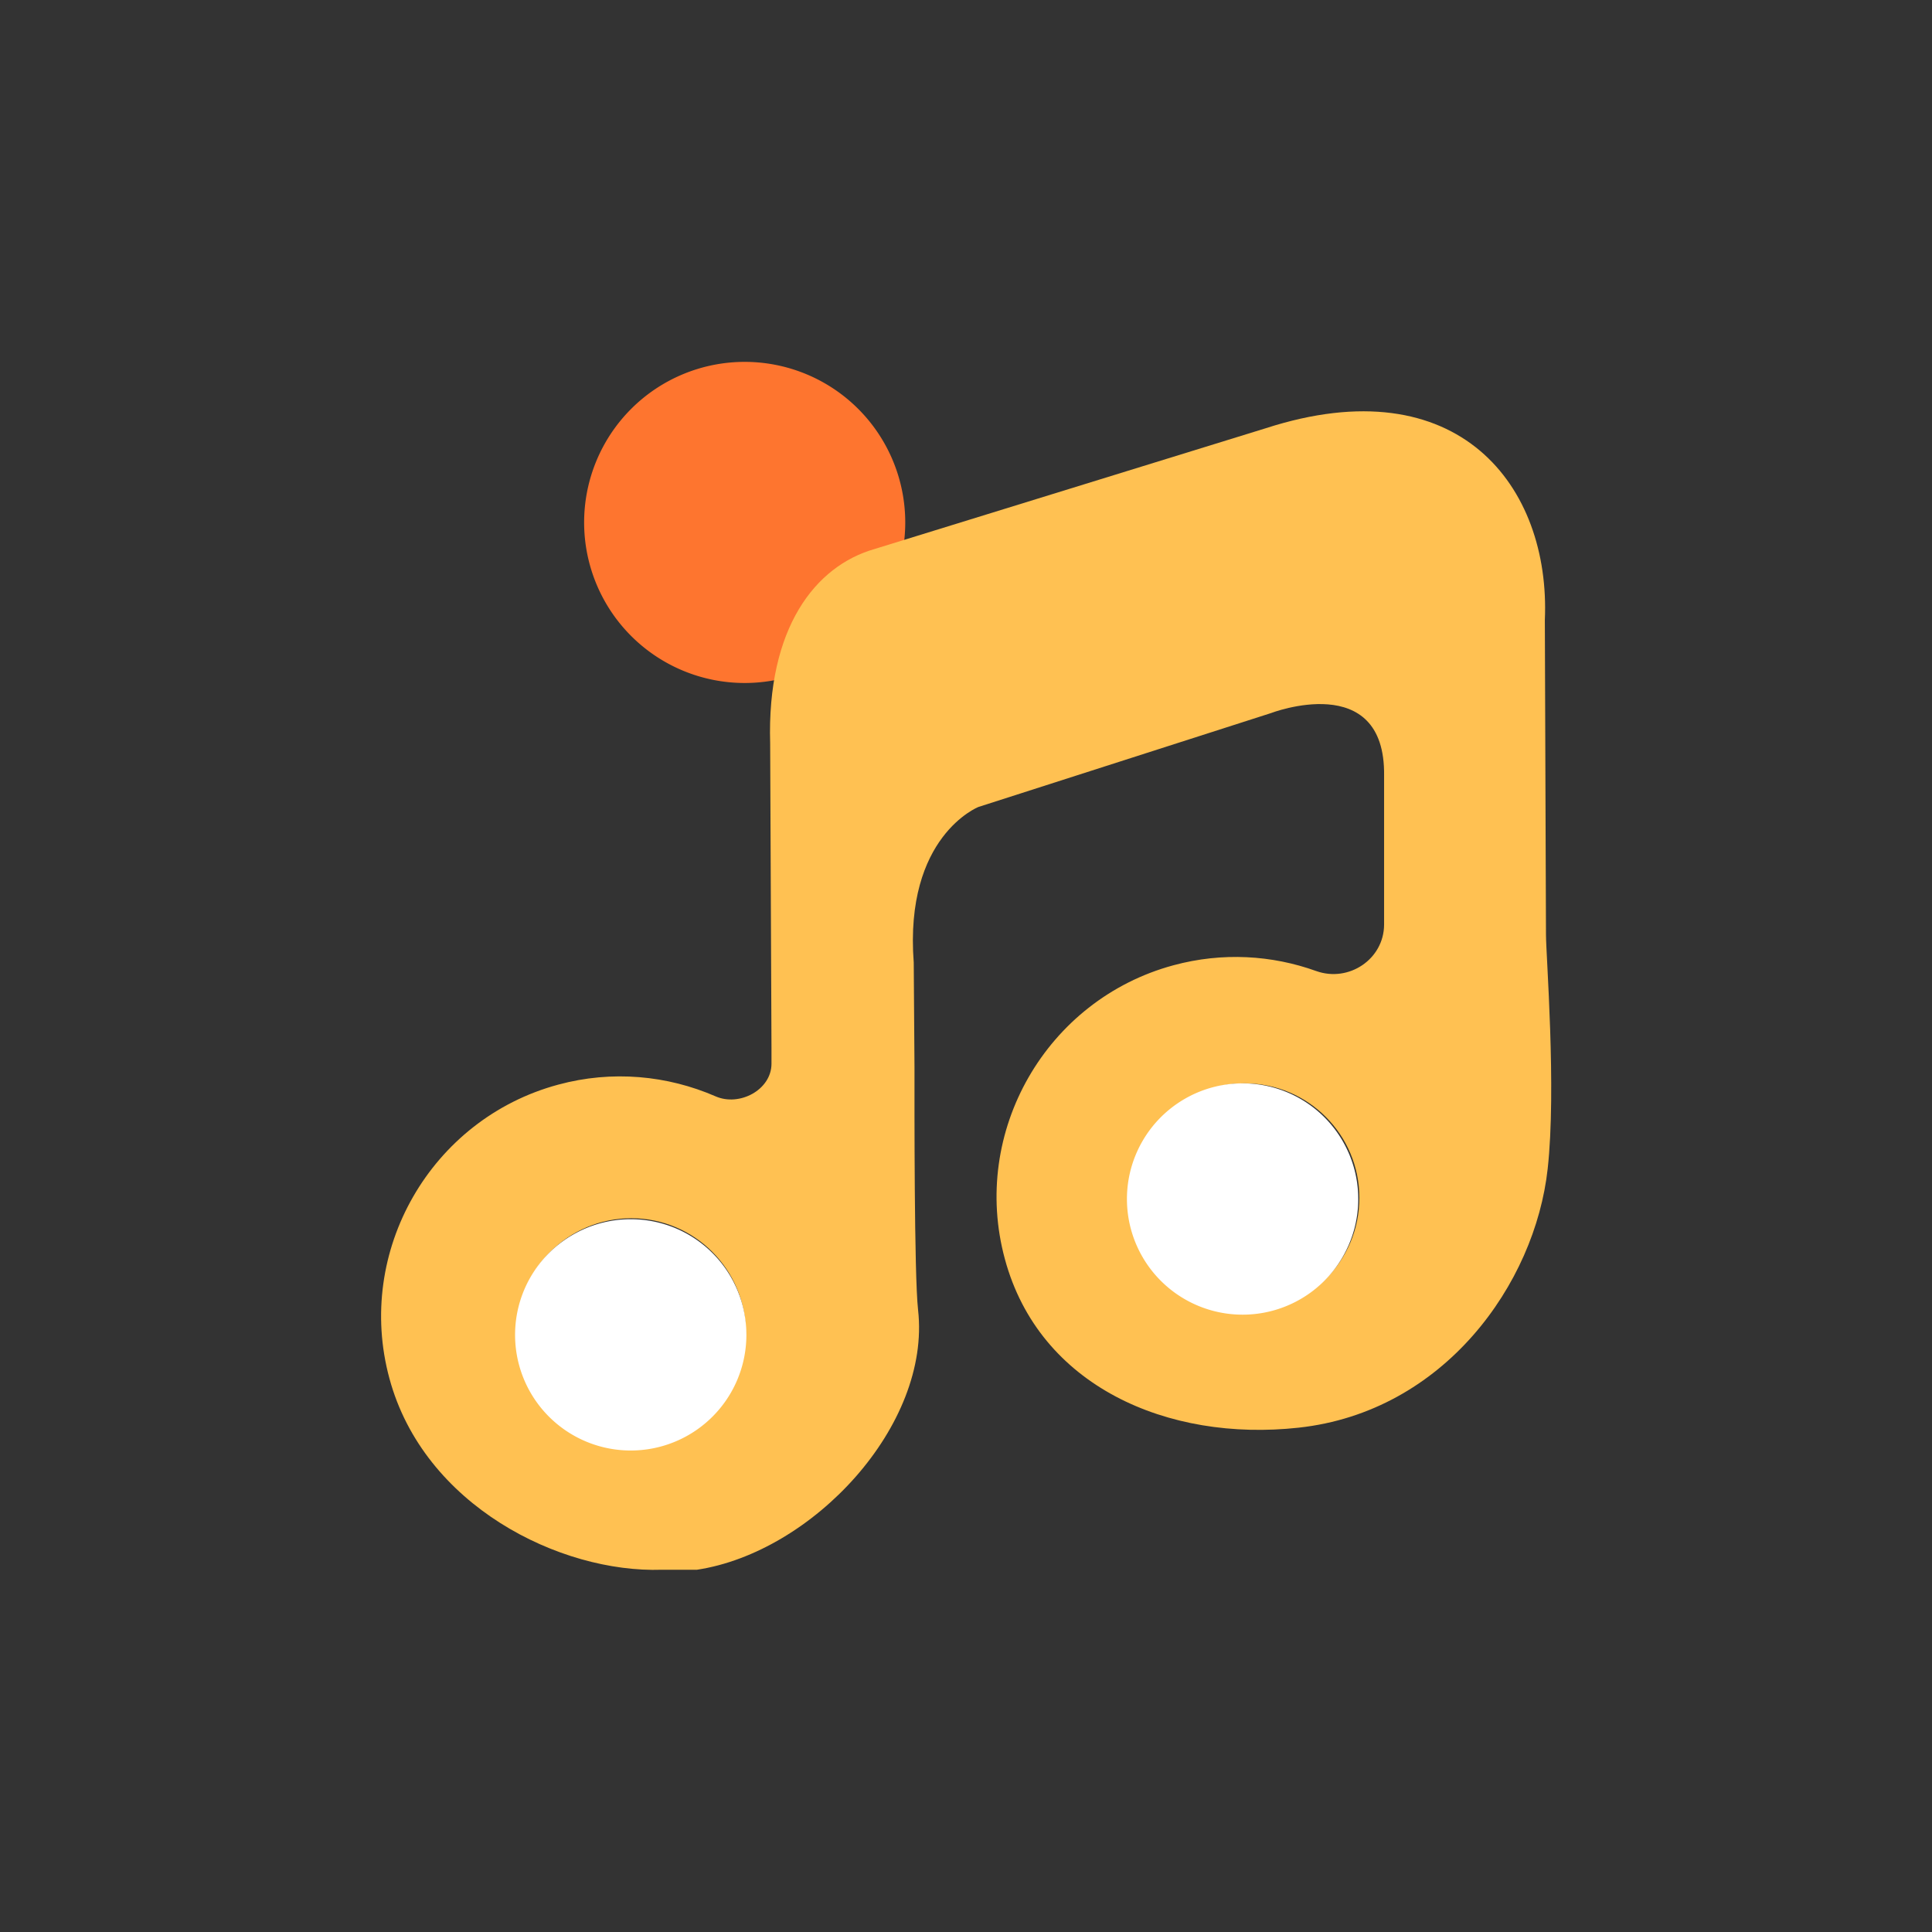 <?xml version="1.0" standalone="no"?><!DOCTYPE svg PUBLIC "-//W3C//DTD SVG 1.1//EN" "http://www.w3.org/Graphics/SVG/1.1/DTD/svg11.dtd"><svg t="1592274924308" class="icon" viewBox="0 0 1024 1024" version="1.1" xmlns="http://www.w3.org/2000/svg" p-id="6477" xmlns:xlink="http://www.w3.org/1999/xlink" width="64" height="64"><rect x="0" y="0" width="1024" height="1024" fill="#333333" stroke="none"/><defs><style type="text/css"></style></defs><path d="M394.7 276.9m-85.1 0a85.1 85.1 0 1 0 170.2 0 85.1 85.1 0 1 0-170.2 0Z" fill="#fe752f" p-id="6478" data-spm-anchor-id="a313x.7781069.0.i56" class="selected"></path><path d="M819.4 495.4l-0.6-166.8c3.1-70.6-45.5-134.8-148-101.6l-207.3 64c-31.4 9-57.1 41.8-55.3 103l0.7 161.1v8.8c-0.1 13.8-17 22.7-29.6 17.2-25.5-11.1-54.8-14-83.5-6.2-67.4 18.2-107.7 88.3-89.4 155.7C224.6 798 296.8 833.8 350.8 832h18.6c61.4-9.3 124.1-76.5 117.2-137.7-2.1-18.6-1.9-109.7-1.9-128.4l-0.4-55.7c-5.1-67 34.3-82.5 34.3-82.5L673.5 378s60.9-23.5 60.1 33.2v78.9c-0.1 18.3-18.7 30.7-35.9 24.6-23.6-8.5-49.8-10.1-75.7-3.1-67.4 18.2-107.7 88.3-89.4 155.7 18.2 67.4 86.3 97 155.7 89.4 77.1-8.4 125.3-76.2 132-137.2 4.7-42.3-0.9-113.1-0.9-124.1zM334.6 767.1c-33.5 0-60.7-27.2-60.7-60.7s27.2-60.7 60.7-60.7 60.7 27.2 60.7 60.7-27.2 60.7-60.7 60.7z m325.2-71.5c-33.5 0-60.7-27.2-60.7-60.7s27.2-60.7 60.7-60.7 60.7 27.2 60.7 60.7-27.2 60.7-60.7 60.7z" fill="#FFC152" p-id="6479"></path><path d="M658.6 635.5m-61.3 0a61.3 61.3 0 1 0 122.6 0 61.3 61.3 0 1 0-122.6 0Z" fill="#FFFFFF" p-id="6480"></path><path d="M334.3 707.5m-61.3 0a61.3 61.3 0 1 0 122.6 0 61.3 61.3 0 1 0-122.6 0Z" fill="#FFFFFF" p-id="6481"></path></svg>